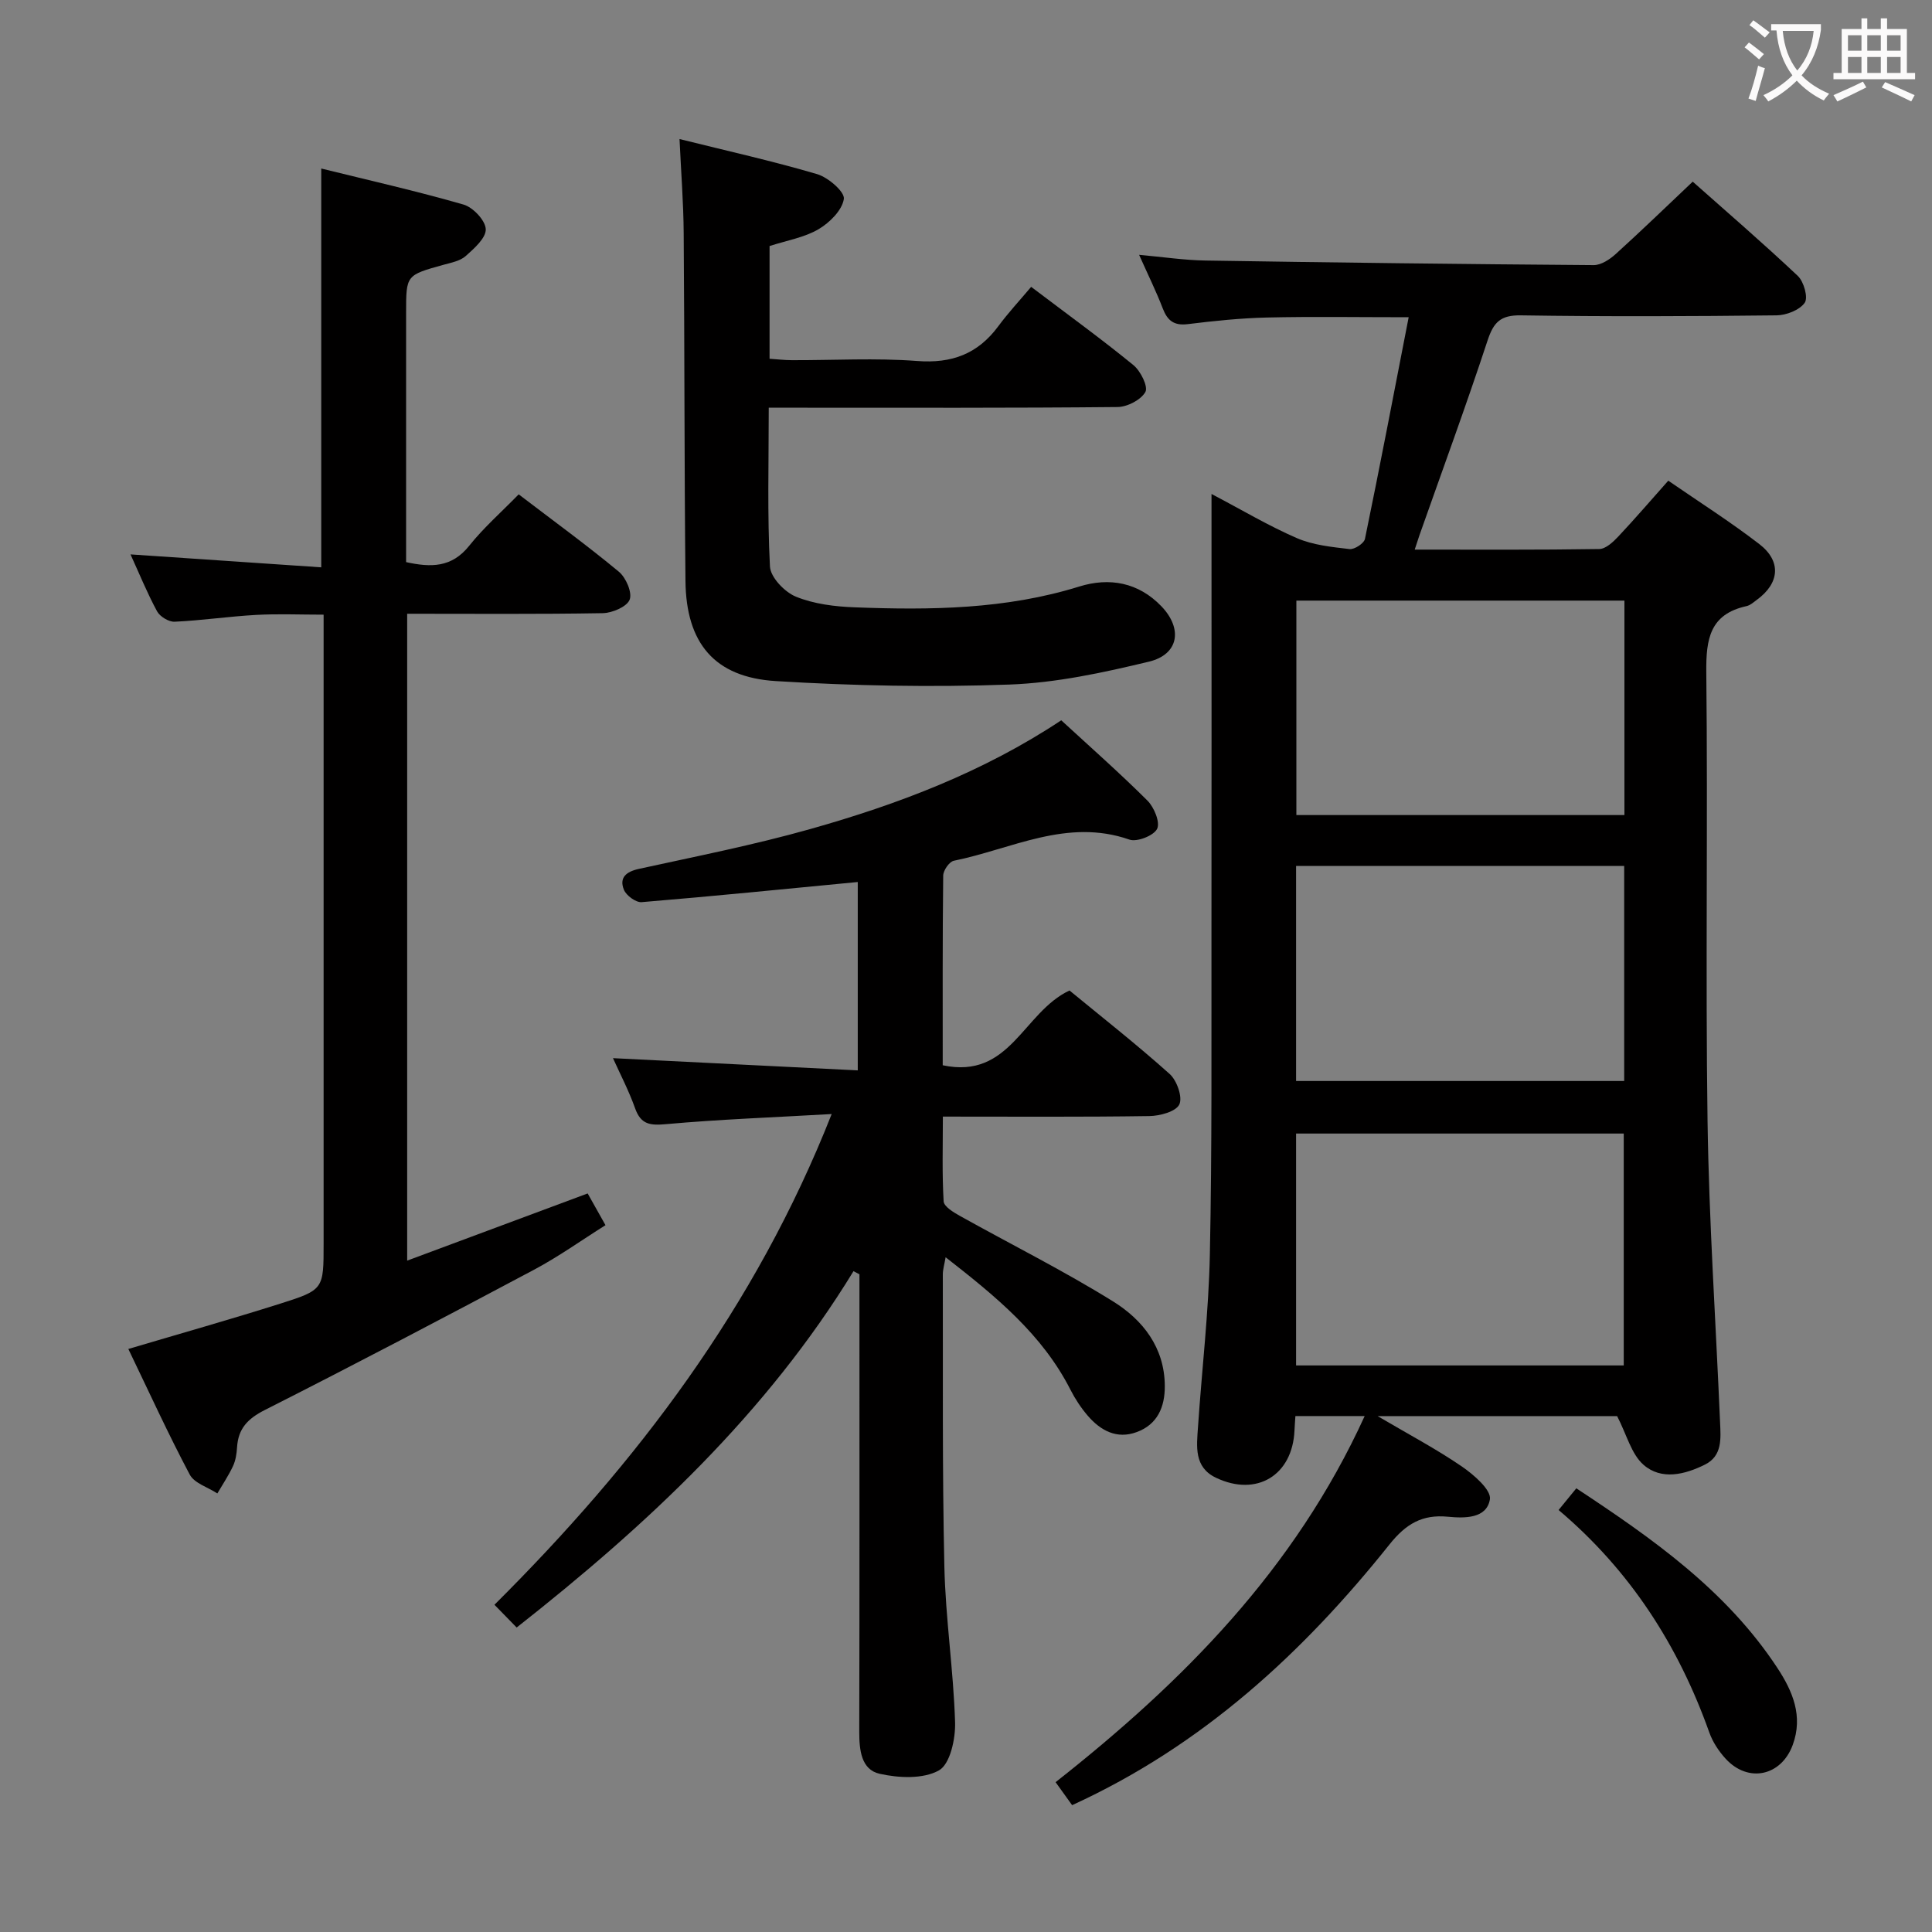 <svg enable-background="new 0 0 400 400" viewBox="0 0 400 400" xmlns="http://www.w3.org/2000/svg"><rect x="0" y="0" width="400" height="400" fill="#808080" stroke="none"/><g fill="#010000"><path d="m282.54 293.18c-5.37 0-9.67 0-14.34 0-.07 1.09-.15 2.03-.19 2.97-.4 9.29-7.82 13.82-16.26 9.8-4.59-2.19-3.99-6.5-3.72-10.47.8-11.94 2.22-23.85 2.46-35.8.46-22.15.3-44.31.33-66.47.04-28.16.01-56.32.01-84.48 0-1.82 0-3.63 0-6.46 6.32 3.32 11.83 6.61 17.67 9.14 3.35 1.45 7.22 1.84 10.91 2.27 1.01.12 3-1.18 3.19-2.11 3.11-15.08 6-30.2 9.05-45.89-10.52 0-19.95-.16-29.37.06-5.47.13-10.94.7-16.38 1.37-2.87.35-4.2-.75-5.17-3.27-1.36-3.54-3.05-6.95-4.89-11.08 4.95.44 9.32 1.11 13.7 1.18 26.8.43 53.6.75 80.41.95 1.53.01 3.34-1.18 4.57-2.3 5.29-4.79 10.42-9.76 15.94-14.98 6.95 6.17 14.51 12.68 21.76 19.52 1.25 1.18 2.17 4.49 1.43 5.55-1.07 1.52-3.79 2.58-5.82 2.61-17.66.2-35.32.27-52.98 0-4.16-.06-5.61 1.41-6.85 5.16-4.46 13.55-9.39 26.95-14.13 40.4-.26.75-.5 1.51-.97 2.94 13.06 0 25.64.08 38.21-.12 1.34-.02 2.87-1.45 3.93-2.58 3.41-3.62 6.65-7.4 10.36-11.57 6.41 4.42 12.84 8.5 18.84 13.12 4.64 3.57 4.2 8.13-.52 11.56-.67.49-1.35 1.12-2.12 1.29-7.61 1.67-8.4 6.83-8.33 13.68.34 30.99-.18 61.99.26 92.97.3 20.77 1.71 41.52 2.59 62.29.14 3.34.53 6.98-3.13 8.8-4.17 2.08-9.03 3.27-12.72.04-2.52-2.21-3.47-6.22-5.46-10.08-15.29 0-31.74 0-49.59 0 6.52 3.84 12.17 6.82 17.41 10.41 2.49 1.7 6.16 4.88 5.84 6.82-.67 4.01-5.22 3.94-8.72 3.6-5.29-.51-8.67 1.48-12.07 5.74-17.94 22.47-38.73 41.64-65.71 53.98-1.04-1.45-2.15-3.01-3.42-4.76 26.4-20.8 49.5-44.04 63.99-75.8zm53.64-10.48c0-16.11 0-31.97 0-48.01-22.83 0-45.26 0-67.84 0v48.01zm.14-158.35c-22.95 0-45.49 0-67.92 0v44.4h67.92c0-14.84 0-29.43 0-44.4zm-.05 54.94c-22.81 0-45.34 0-67.93 0v44.52h67.93c0-14.91 0-29.63 0-44.52z"/><path d="m195.18 220.55c13.99 2.99 16.62-10.97 26.25-15.48 6.55 5.39 13.84 11.11 20.73 17.28 1.5 1.34 2.72 4.81 2.01 6.31-.71 1.49-4.02 2.38-6.21 2.41-13.98.21-27.96.11-42.75.11 0 6.05-.18 11.81.16 17.54.06 1.08 2.03 2.27 3.35 3.01 10.57 5.9 21.43 11.32 31.71 17.7 6.16 3.82 10.7 9.56 10.73 17.54.02 4.33-1.51 7.95-5.82 9.53-4.13 1.52-7.48-.31-10.14-3.4-1.39-1.62-2.6-3.46-3.57-5.36-5.84-11.49-15.47-19.34-25.85-27.44-.26 1.52-.58 2.54-.58 3.55.05 20.16-.13 40.32.32 60.46.24 10.77 1.89 21.51 2.22 32.29.1 3.42-1.03 8.65-3.34 9.94-3.27 1.83-8.34 1.59-12.29.7-3.82-.86-4.21-4.94-4.21-8.68.07-29.82.04-59.64.04-89.46 0-1.76 0-3.51 0-5.27-.41-.22-.82-.44-1.23-.65-17.99 29.43-42.62 52.44-69.74 73.78-1.49-1.53-2.85-2.92-4.6-4.71 29.43-29.3 54.02-61.54 69.82-101.6-12.18.7-23.24 1.1-34.24 2.09-3.32.3-5.25.12-6.46-3.28-1.31-3.68-3.14-7.18-4.58-10.38 16.9.84 33.59 1.68 50.68 2.53 0-13.75 0-26.47 0-39-15.02 1.44-29.86 2.94-44.74 4.17-1.19.1-3.2-1.37-3.68-2.57-1-2.5.45-3.74 3.12-4.32 11.83-2.59 23.74-4.94 35.38-8.22 18.26-5.14 35.94-11.85 52.05-22.54 5.96 5.49 12.08 10.88 17.85 16.63 1.38 1.38 2.66 4.49 2 5.84-.69 1.41-4.16 2.78-5.74 2.23-12.91-4.51-24.38 1.96-36.35 4.38-.94.19-2.19 2-2.2 3.07-.15 12.96-.1 25.93-.1 39.27z"/><path d="m84.3 127.07v133.93c12.71-4.73 24.94-9.28 37.37-13.91 1.18 2.11 2.31 4.12 3.69 6.57-5 3.14-9.71 6.52-14.79 9.22-18.49 9.84-37.04 19.58-55.73 29.04-3.56 1.8-5.52 3.85-5.76 7.73-.08 1.31-.29 2.7-.83 3.87-.92 1.97-2.15 3.8-3.25 5.68-1.95-1.28-4.76-2.1-5.72-3.91-4.48-8.45-8.46-17.18-12.71-26 10.89-3.23 21.24-6.15 31.47-9.39 9.01-2.85 8.96-3.02 8.96-12.43 0-41.16 0-82.33 0-123.49 0-1.99 0-3.98 0-6.72-4.79 0-9.39-.2-13.96.05-5.64.31-11.24 1.15-16.88 1.41-1.21.06-3.05-1.06-3.64-2.15-2.05-3.79-3.68-7.8-5.5-11.79 13.27.9 26.34 1.79 39.49 2.68 0-27.96 0-54.87 0-82.57 9.76 2.41 19.69 4.65 29.45 7.46 1.97.57 4.53 3.27 4.61 5.09s-2.39 4-4.15 5.57c-1.16 1.03-3 1.37-4.59 1.81-7.74 2.15-7.75 2.13-7.75 9.86v51.7c5.13 1.13 9.44 1.16 13.06-3.38 2.98-3.74 6.64-6.95 10.25-10.65 7.12 5.44 14.11 10.52 20.74 16.02 1.47 1.22 2.81 4.33 2.23 5.79-.58 1.47-3.6 2.75-5.58 2.79-13.31.23-26.62.12-40.48.12z"/><path d="m140.69 28.79c9.94 2.47 19.32 4.56 28.51 7.27 2.28.68 5.73 3.67 5.51 5.13-.35 2.34-2.95 4.92-5.25 6.27-2.93 1.72-6.52 2.31-10.13 3.48v23.34c1.44.09 3.01.28 4.58.29 8.66.03 17.37-.49 25.98.17 7.18.55 12.56-1.47 16.79-7.19 2.07-2.8 4.46-5.37 6.81-8.16 7.78 5.89 14.64 10.86 21.18 16.21 1.48 1.21 3.08 4.45 2.47 5.55-.92 1.64-3.74 3.1-5.76 3.12-21.99.22-43.99.14-65.98.14-1.96 0-3.92 0-6.24 0 0 11.33-.31 22.13.25 32.88.12 2.25 3.05 5.3 5.39 6.25 3.74 1.52 8.06 2.05 12.16 2.2 15.66.6 31.25.43 46.47-4.3 6.26-1.95 12.27-.87 17.03 4.09 4.46 4.65 3.6 9.97-2.59 11.46-9.48 2.28-19.2 4.39-28.89 4.74-16.1.58-32.29.27-48.37-.72-12.69-.78-18.56-7.86-18.69-20.72-.25-23.99-.18-47.98-.37-71.97-.04-6.28-.54-12.57-.86-19.53z"/><path d="m322.69 312.63c1.38-1.69 2.43-2.97 3.67-4.49 15.73 10.37 31.05 21.11 41.62 37.18 3.17 4.82 5.38 9.98 3.18 15.96-2.37 6.44-9.22 7.93-13.88 2.85-1.43-1.56-2.69-3.47-3.39-5.45-6.38-17.91-16.28-33.43-31.2-46.05z"/></g><path d="m362.1 8.8c1.1.8 2.1 1.6 3.1 2.4l-1 1.1c-1.3-1.1-2.3-2-3-2.5zm1.9 4.8c.5.2.9.4 1.4.5-.6 2.3-1.3 4.5-1.9 6.8l-1.5-.5c.8-2.1 1.4-4.3 2-6.8zm-1-9.4c1.3.9 2.4 1.8 3.4 2.5l-1 1.1c-1.4-1.2-2.4-2.1-3.2-2.6zm3.7 2.2v-1.4h10.3v1.2c-.5 3.6-1.8 6.8-4 9.4 1.5 1.6 3.4 2.8 5.7 3.8-.3.4-.7.8-1.1 1.4-2.3-1.1-4.1-2.5-5.6-4.1-1.6 1.6-3.6 3.1-5.9 4.3-.3-.5-.7-.9-1-1.3 2.4-1.1 4.4-2.5 6-4.1-1.9-2.5-3-5.6-3.3-9.3h-1.1zm8.8 0h-6.4c.3 3.3 1.3 6 3 8.2 2-2.3 3.1-5.1 3.4-8.2z" fill="#fbfafa"/><path d="m385.3 3.8h1.3v2.2h2.8v-2.2h1.3v2.2h4.1v9.1h1.7v1.3h-16.9v-1.3h1.7v-9.1h4.1v-2.2zm.4 13.1.7 1.2c-1.8.9-3.8 1.9-6 2.9-.2-.4-.5-.8-.8-1.3 2.3-1 4.3-1.9 6.1-2.8zm-3.1-6.4h2.8v-3.2h-2.8zm0 4.6h2.8v-3.3h-2.8zm4-4.6h2.8v-3.2h-2.8zm0 4.6h2.8v-3.3h-2.8zm3.7 1.9c2.1.9 4.1 1.8 6.1 2.7l-.7 1.3c-2.2-1.1-4.2-2-6.1-2.9zm3.2-9.7h-2.8v3.2h2.8zm-2.8 7.8h2.8v-3.3h-2.8z" fill="#fbfafa"/></svg>